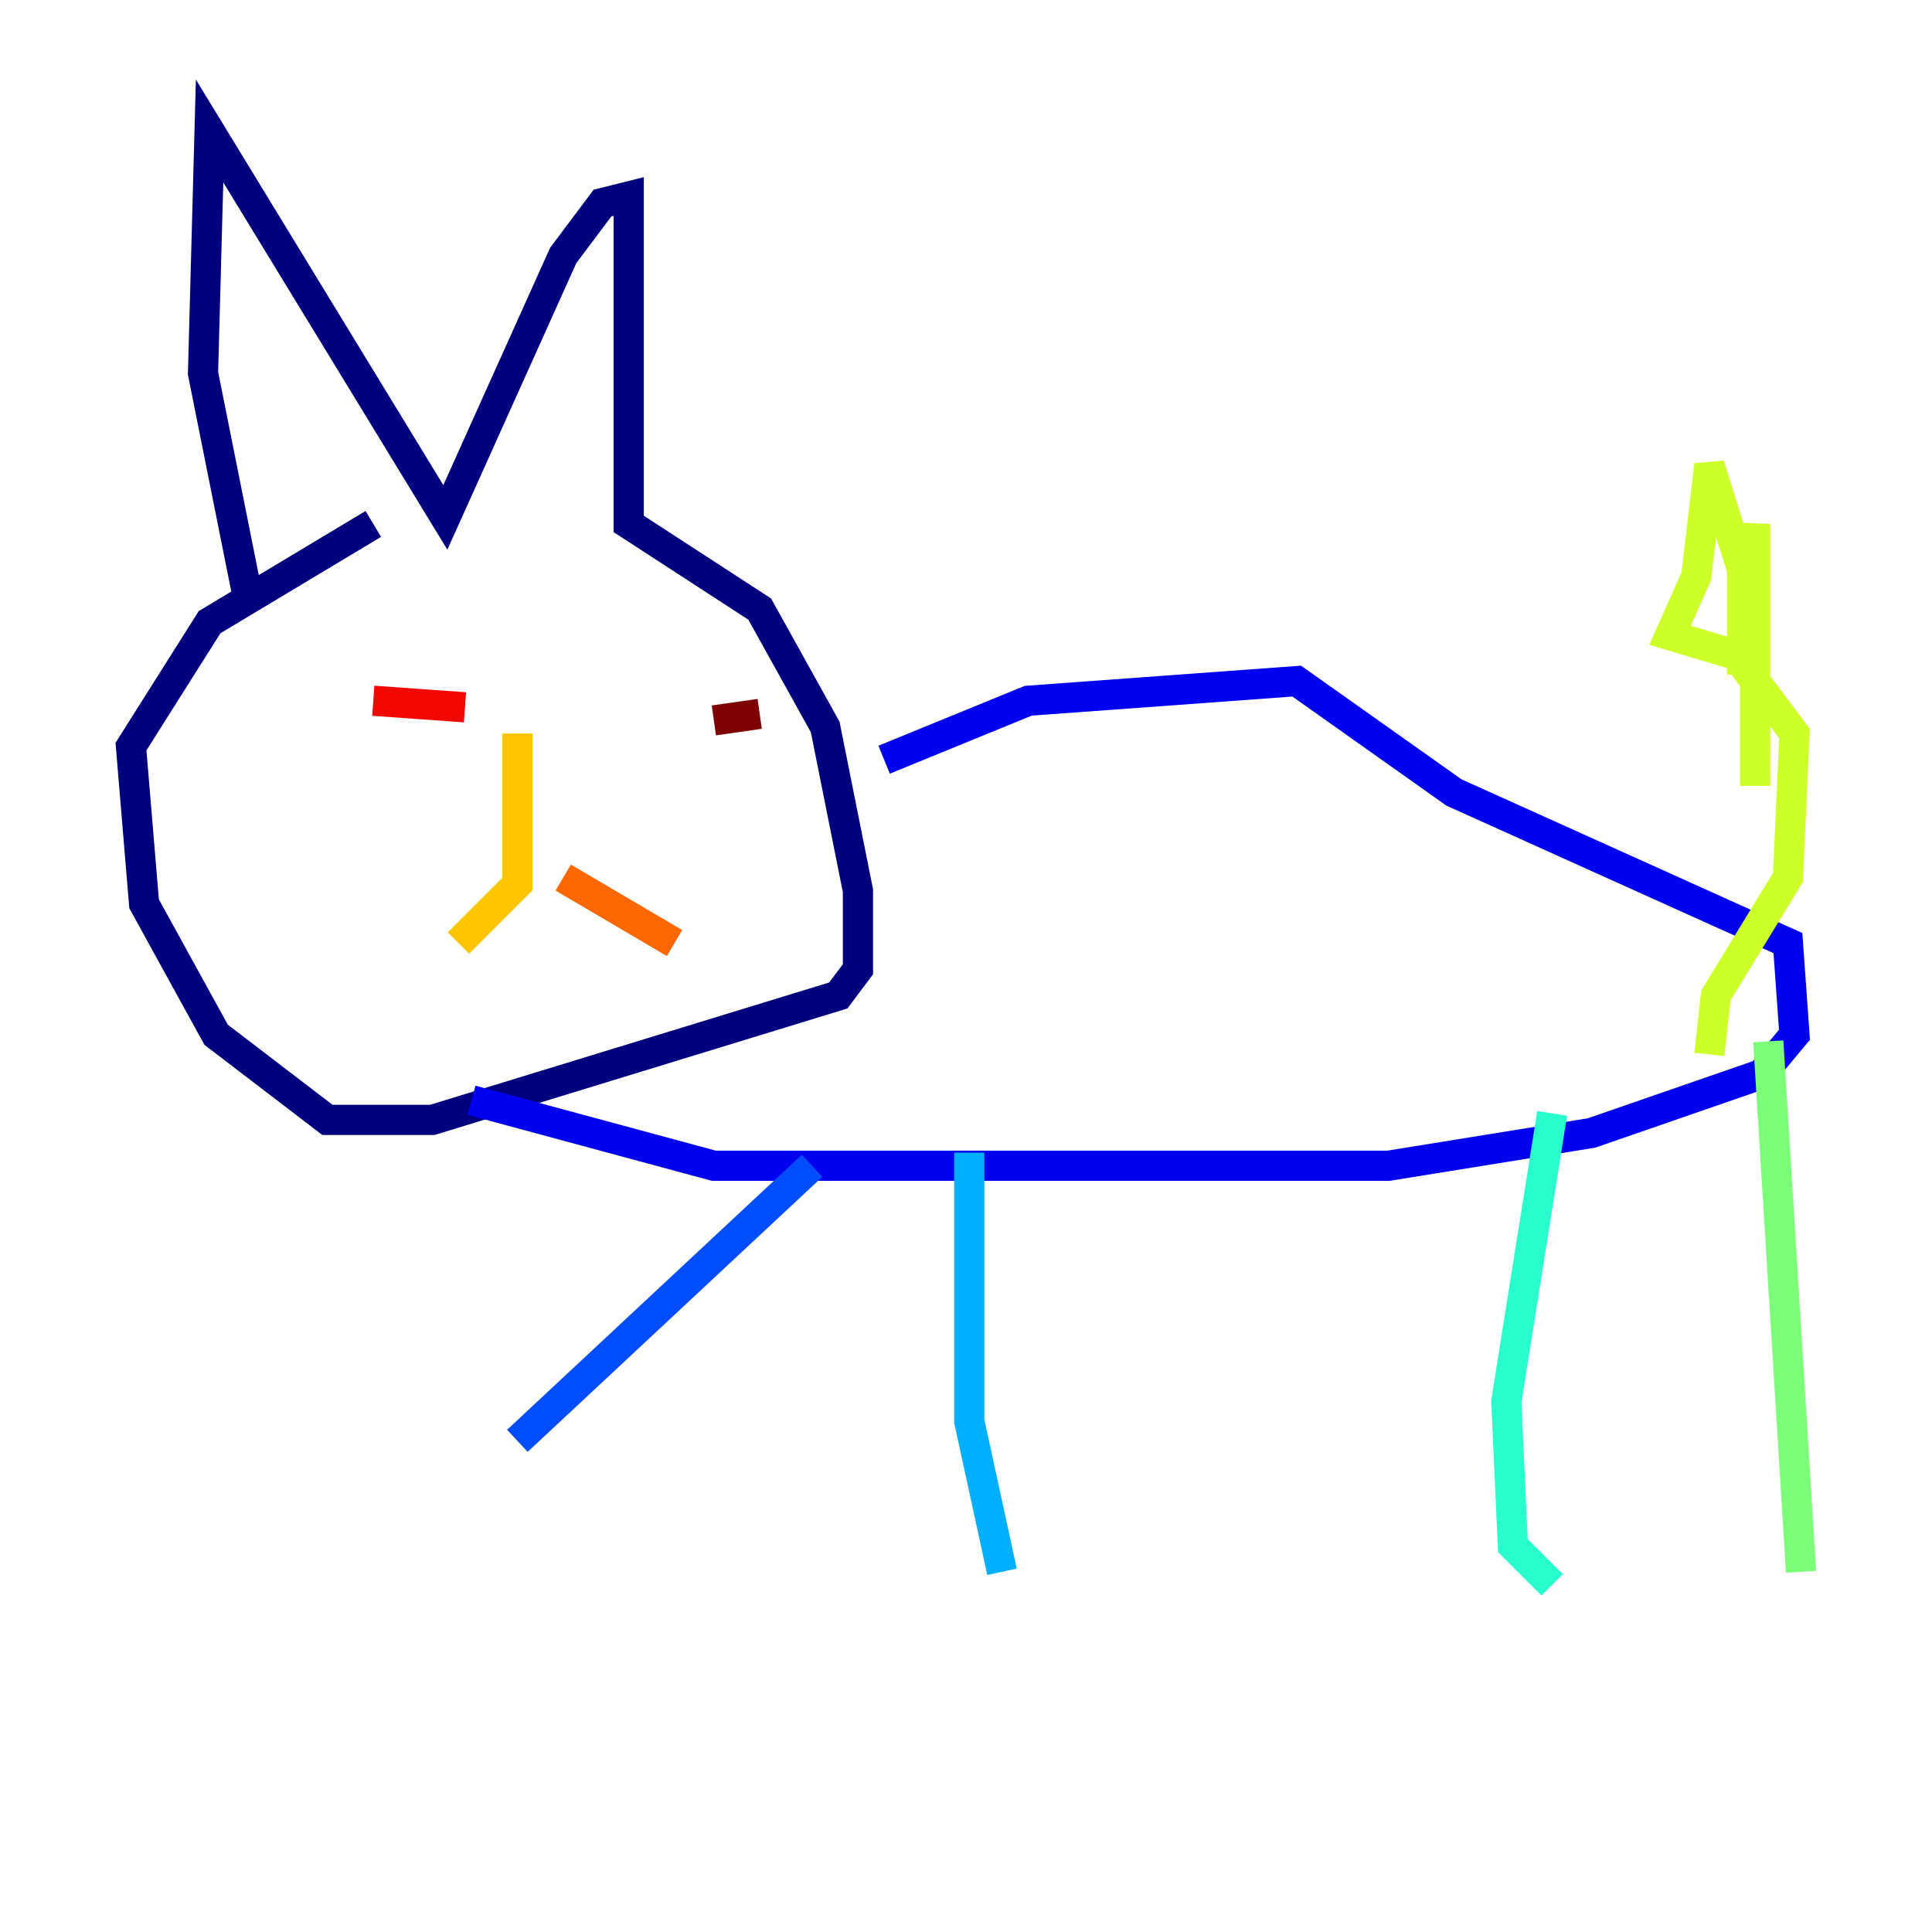 <?xml version="1.0" encoding="utf-8" ?>
<svg baseProfile="tiny" height="128" version="1.2" viewBox="0,0,128,128" width="128" xmlns="http://www.w3.org/2000/svg" xmlns:ev="http://www.w3.org/2001/xml-events" xmlns:xlink="http://www.w3.org/1999/xlink"><defs /><polyline fill="none" points="16.488,39.919 13.451,24.732 13.885,8.678 29.505,34.278 37.315,16.922 39.919,13.451 41.654,13.017 41.654,34.712 50.332,40.352 54.671,48.163 56.841,59.01 56.841,64.217 55.539,65.953 28.637,74.197 21.695,74.197 14.319,68.556 9.546,59.878 8.678,49.464 13.885,41.22 24.732,34.712" stroke="#00007f" stroke-width="2" /><polyline fill="none" points="58.576,50.332 68.122,46.427 85.912,45.125 96.325,52.502 118.454,62.481 118.888,68.556 116.719,71.159 105.437,75.064 91.986,77.234 47.295,77.234 31.241,72.895" stroke="#0000f1" stroke-width="2" /><polyline fill="none" points="53.803,77.234 34.278,95.458" stroke="#004cff" stroke-width="2" /><polyline fill="none" points="64.217,76.366 64.217,94.156 66.386,104.136" stroke="#00b0ff" stroke-width="2" /><polyline fill="none" points="102.834,73.763 99.797,92.854 100.231,102.4 102.834,105.003" stroke="#29ffcd" stroke-width="2" /><polyline fill="none" points="117.153,68.99 119.322,104.136" stroke="#7cff79" stroke-width="2" /><polyline fill="none" points="113.248,69.858 113.681,65.953 118.454,58.142 118.888,48.597 114.983,43.39 110.644,42.088 112.38,38.183 113.248,30.807 115.417,37.749 115.417,44.691 116.285,34.712 116.285,52.068" stroke="#cdff29" stroke-width="2" /><polyline fill="none" points="34.278,48.597 34.278,58.576 30.373,62.481" stroke="#ffc400" stroke-width="2" /><polyline fill="none" points="37.315,58.142 44.691,62.481" stroke="#ff6700" stroke-width="2" /><polyline fill="none" points="24.732,46.427 30.807,46.861" stroke="#f10700" stroke-width="2" /><polyline fill="none" points="47.295,47.729 50.332,47.295" stroke="#7f0000" stroke-width="2" /></svg>